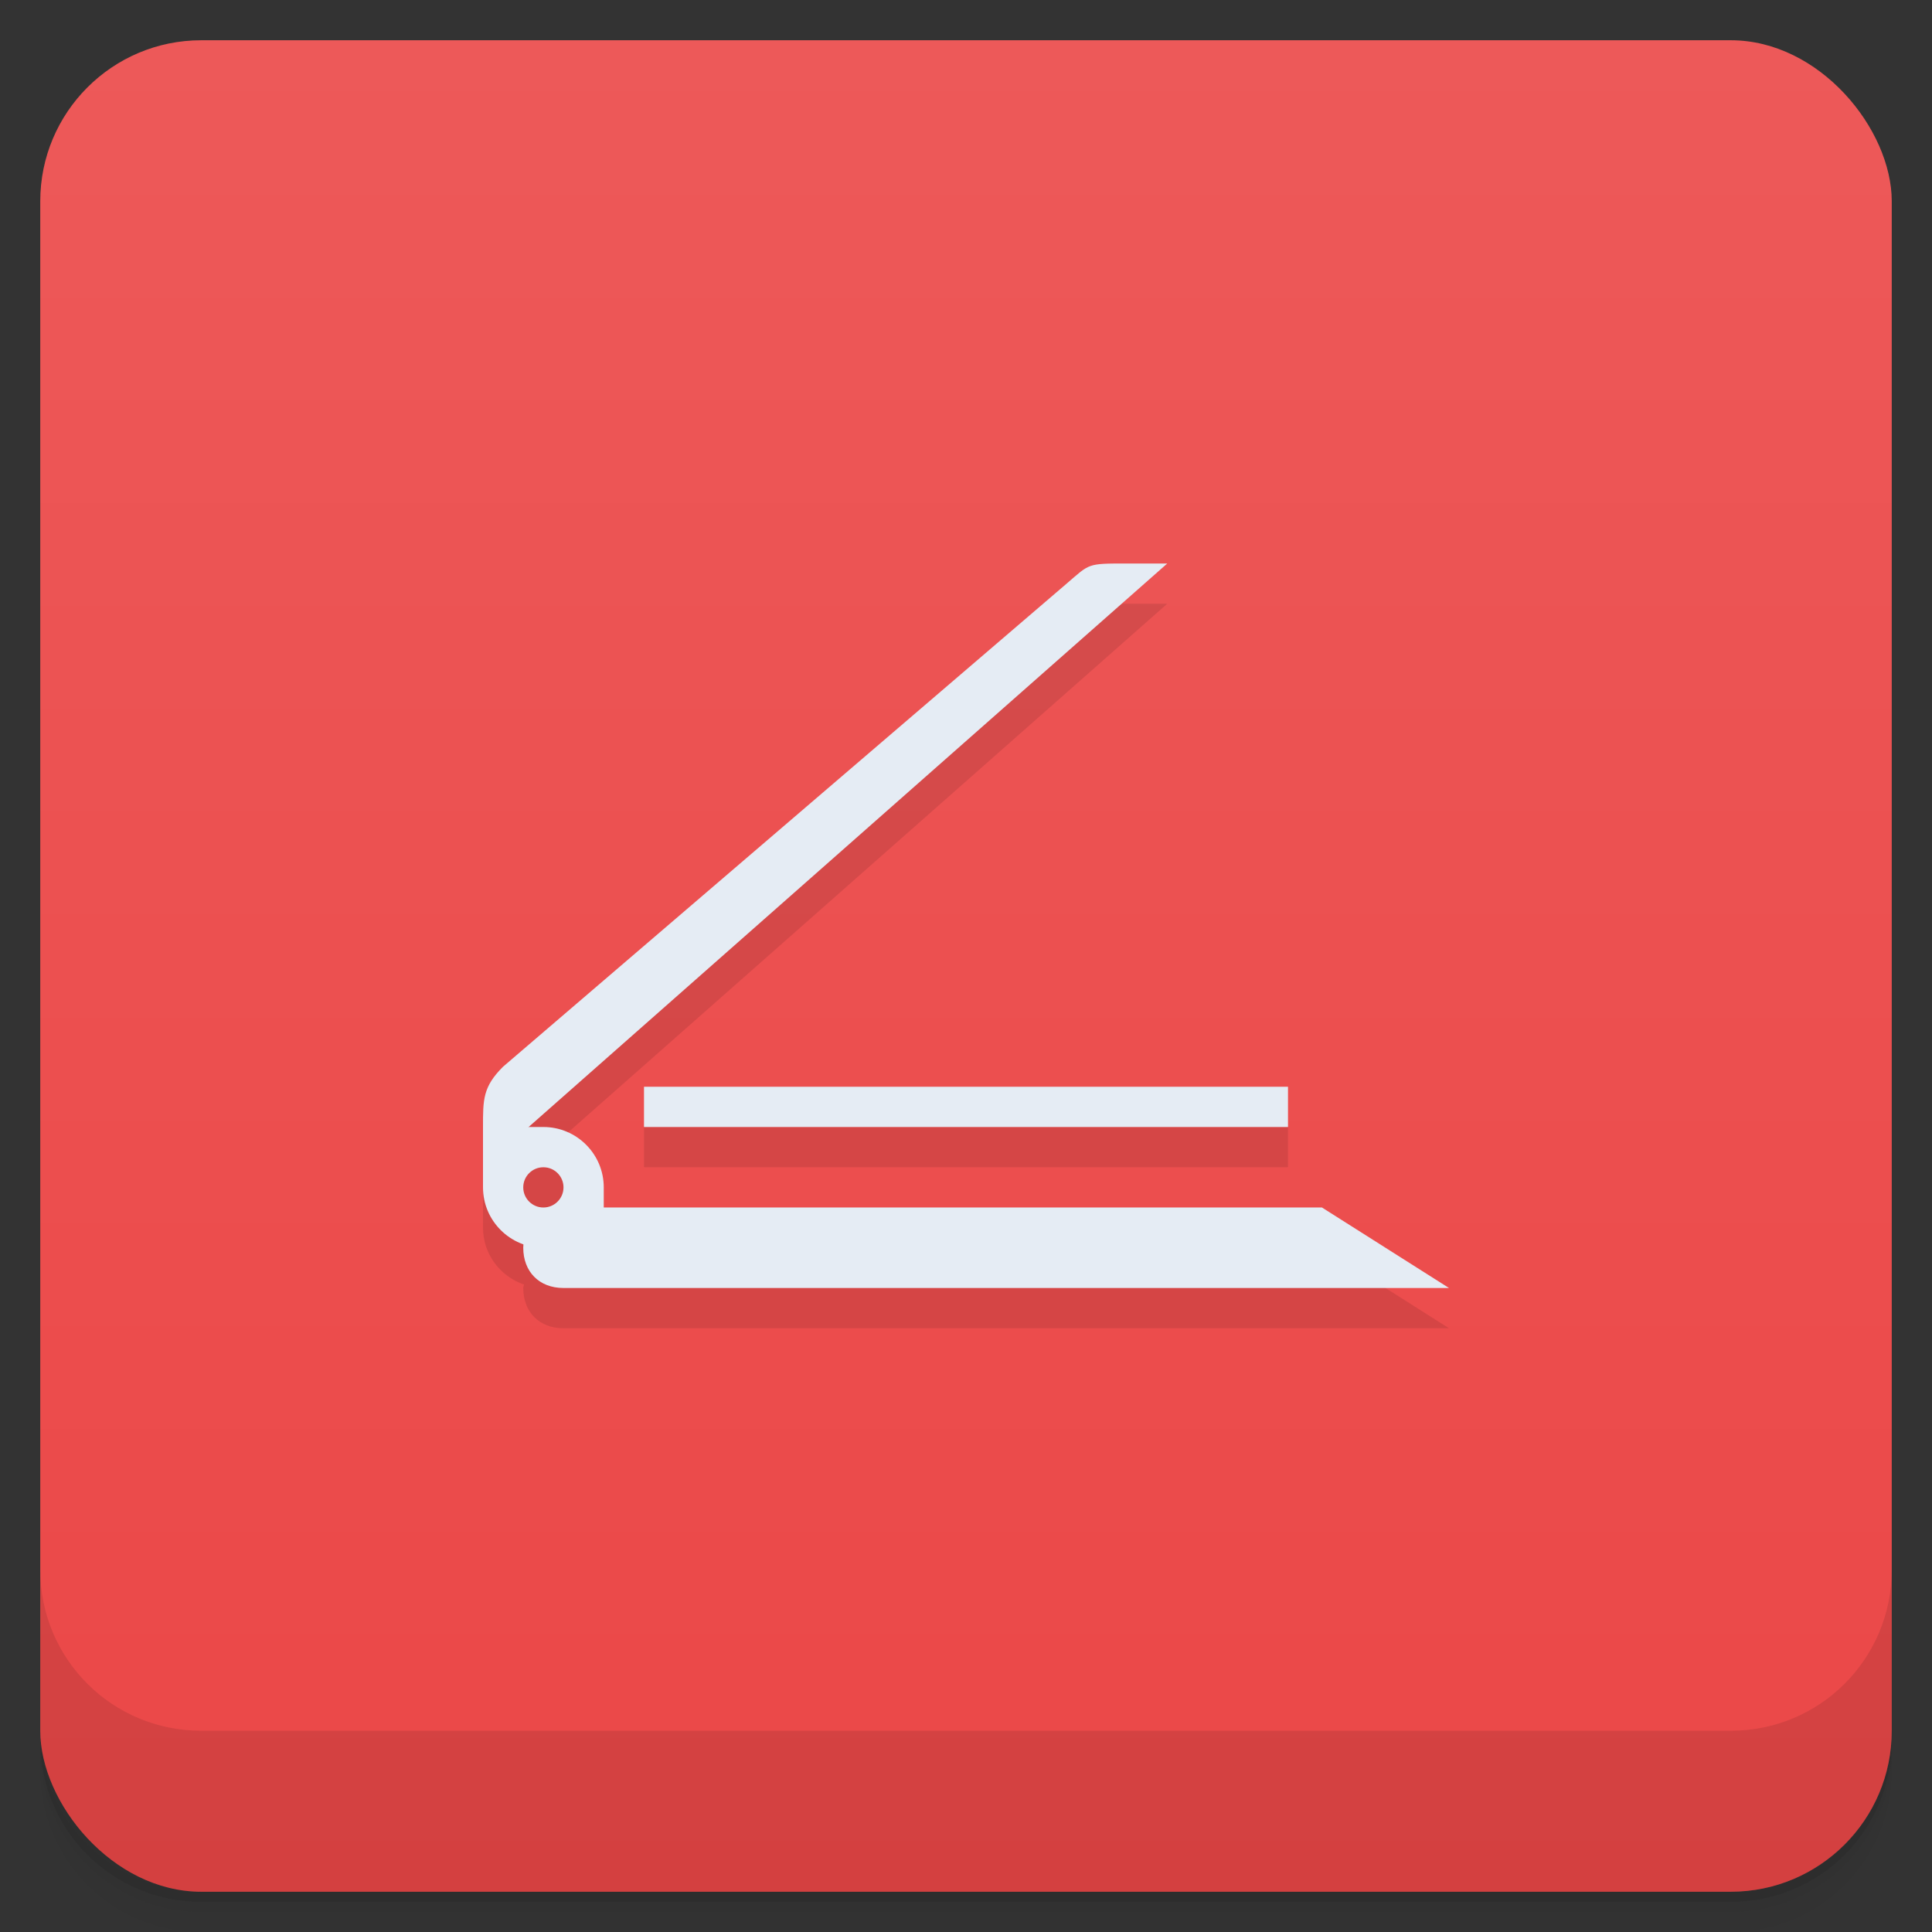 <svg version="1.1" viewBox="0 0 48 48" xmlns="http://www.w3.org/2000/svg">
 <rect x="0" y="0" width="48" height="48" fill="#333333" stroke="none"/>
 <defs>
  <linearGradient id="bg" x2="0" y1="1" y2="47" gradientUnits="userSpaceOnUse">
   <stop style="stop-color:#ed5959" offset="0"/>
   <stop style="stop-color:#eb4747" offset="1"/>
  </linearGradient>
 </defs>
 <path d="m1 43v0.25c0 2.216 1.784 4 4 4h38c2.216 0 4-1.784 4-4v-0.25c0 2.216-1.784 4-4 4h-38c-2.216 0-4-1.784-4-4zm0 0.5v0.5c0 2.216 1.784 4 4 4h38c2.216 0 4-1.784 4-4v-0.5c0 2.216-1.784 4-4 4h-38c-2.216 0-4-1.784-4-4z" style="opacity:.02"/>
 <path d="m1 43.25v0.25c0 2.216 1.784 4 4 4h38c2.216 0 4-1.784 4-4v-0.25c0 2.216-1.784 4-4 4h-38c-2.216 0-4-1.784-4-4z" style="opacity:.05"/>
 <path d="m1 43v0.25c0 2.216 1.784 4 4 4h38c2.216 0 4-1.784 4-4v-0.25c0 2.216-1.784 4-4 4h-38c-2.216 0-4-1.784-4-4z" style="opacity:.1"/>
 <rect x="1" y="1" width="46" height="46" rx="4" style="fill:url(#bg)"/>
 <path d="m1 39v4c0 2.216 1.784 4 4 4h38c2.216 0 4-1.784 4-4v-4c0 2.216-1.784 4-4 4h-38c-2.216 0-4-1.784-4-4z" style="opacity:.1"/>
 <path d="m28 15c-1 0-0.917 0-1.5 0.5l-14.004 12.004c-0.5 0.5-0.496 0.814-0.496 1.496v1.5c0 0.659 0.427 1.212 1.018 1.414-0.003 0.029-0.018 0.056-0.018 0.086 0 0.582 0.383 1 1 1h22l-3.156-2h-17.844v-0.5c0-0.828-0.672-1.5-1.5-1.5h-0.367l15.867-14zm-12 13v1h16v-1z" style="opacity:.1"/>
 <path d="m14 30c-0.559 0-1 0.477-1 1 0 0.582 0.383 1 1 1h22l-3.156-2z" style="fill:#e5ecf4"/>
 <path d="m16 27h16v1h-16" style="fill:#e5ecf4"/>
 <path d="m28 14c-1 0-0.917 0-1.5 0.5l-14.004 12.004c-0.5 0.5-0.496 0.814-0.496 1.496v1l17-15z" style="fill:#e5ecf4"/>
 <path d="m12 28v1.5c0 0.828 0.672 1.5 1.5 1.5h1.5v-1.5c0-0.828-0.672-1.5-1.5-1.5zm1.5 1c0.276 0 0.5 0.224 0.5 0.5s-0.224 0.5-0.5 0.5-0.5-0.224-0.5-0.5 0.224-0.5 0.5-0.5z" style="fill:#e5ecf4"/>
</svg>
